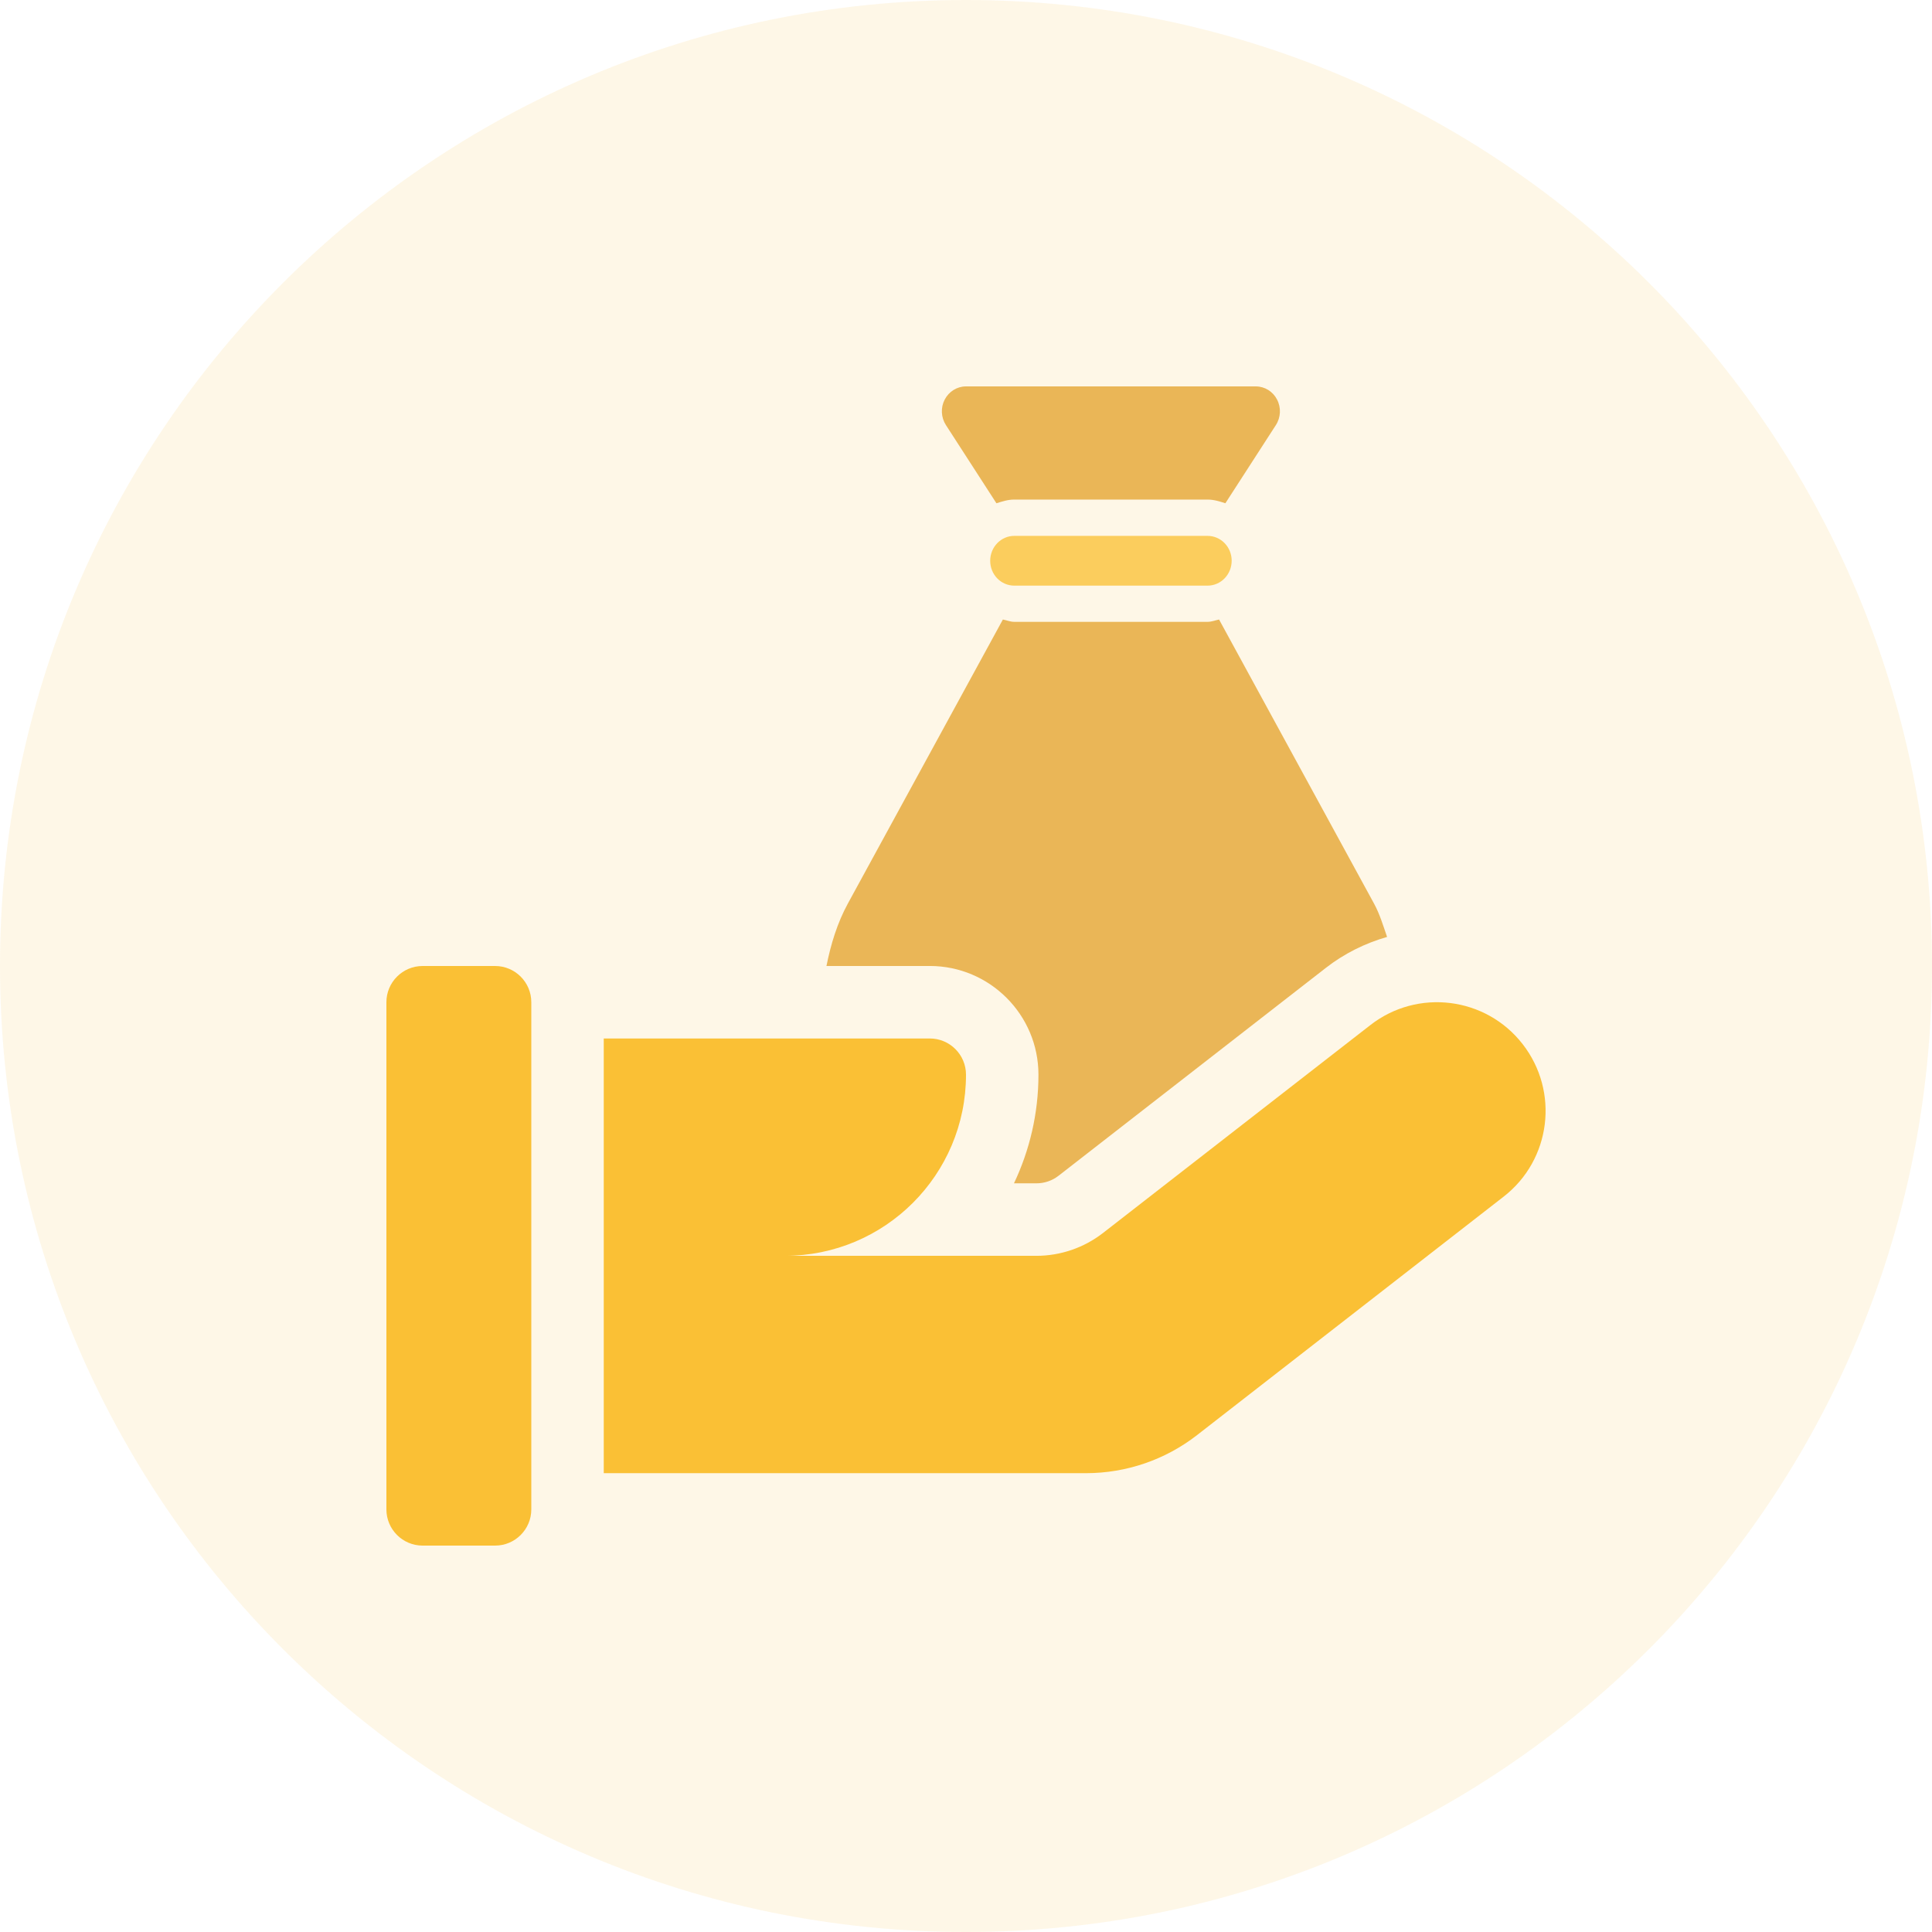 <svg width="80" height="80" viewBox="0 0 80 80" fill="none" xmlns="http://www.w3.org/2000/svg">
<path opacity="0.15" d="M40 80C62.091 80 80 62.091 80 40C80 17.909 62.091 0 40 0C17.909 0 0 17.909 0 40C0 62.091 17.909 80 40 80Z" fill="#FBCD5D"/>
<path d="M49.999 22.189H42.001C41.449 22.189 41.002 22.651 41.002 23.221C41.002 23.791 41.446 24.25 42.001 24.25H50.002C50.554 24.25 51.001 23.788 51.001 23.218C51.001 22.648 50.554 22.189 49.999 22.189Z" fill="#FBCD5D"/>
<path d="M52.879 16.543C52.708 16.21 52.369 16 52 16H40C39.631 16 39.292 16.21 39.118 16.546C38.944 16.879 38.965 17.287 39.169 17.602L41.26 20.839C41.497 20.764 41.737 20.686 41.998 20.686H49.999C50.263 20.686 50.503 20.761 50.74 20.839L52.831 17.602C53.035 17.287 53.056 16.879 52.879 16.543Z" fill="#EAB657"/>
<path d="M20.5 40H17.5C16.672 40 16 40.672 16 41.5V62.5C16 63.328 16.672 64 17.5 64H20.5C21.328 64 22 63.328 22 62.5V41.5C22 40.672 21.328 40 20.5 40Z" fill="#FAC035"/>
<path d="M63.052 43.238C61.528 41.273 58.696 40.922 56.74 42.449L45.676 51.053C44.884 51.668 43.912 52.001 42.913 52.001H32.5C36.643 52.001 40 48.644 40 44.501C40 43.673 39.328 43.001 38.5 43.001H25V52.001V61.001H44.968C46.636 61.001 48.256 60.446 49.573 59.42L62.263 49.55C64.225 48.026 64.576 45.2 63.052 43.238Z" fill="#FAC035"/>
<path d="M56.896 37.416L50.479 25.653C50.32 25.686 50.173 25.749 50.002 25.749H42.001C41.833 25.749 41.686 25.683 41.527 25.653L35.107 37.416C34.669 38.22 34.402 39.099 34.222 39.999H38.5C40.981 39.999 43 42.018 43 44.499C43 46.107 42.634 47.634 41.986 48.999H42.913C43.249 48.999 43.567 48.891 43.834 48.684L54.898 40.08C55.663 39.483 56.527 39.057 57.436 38.796C57.274 38.328 57.133 37.851 56.896 37.416Z" fill="#EAB657"/>
</svg>

